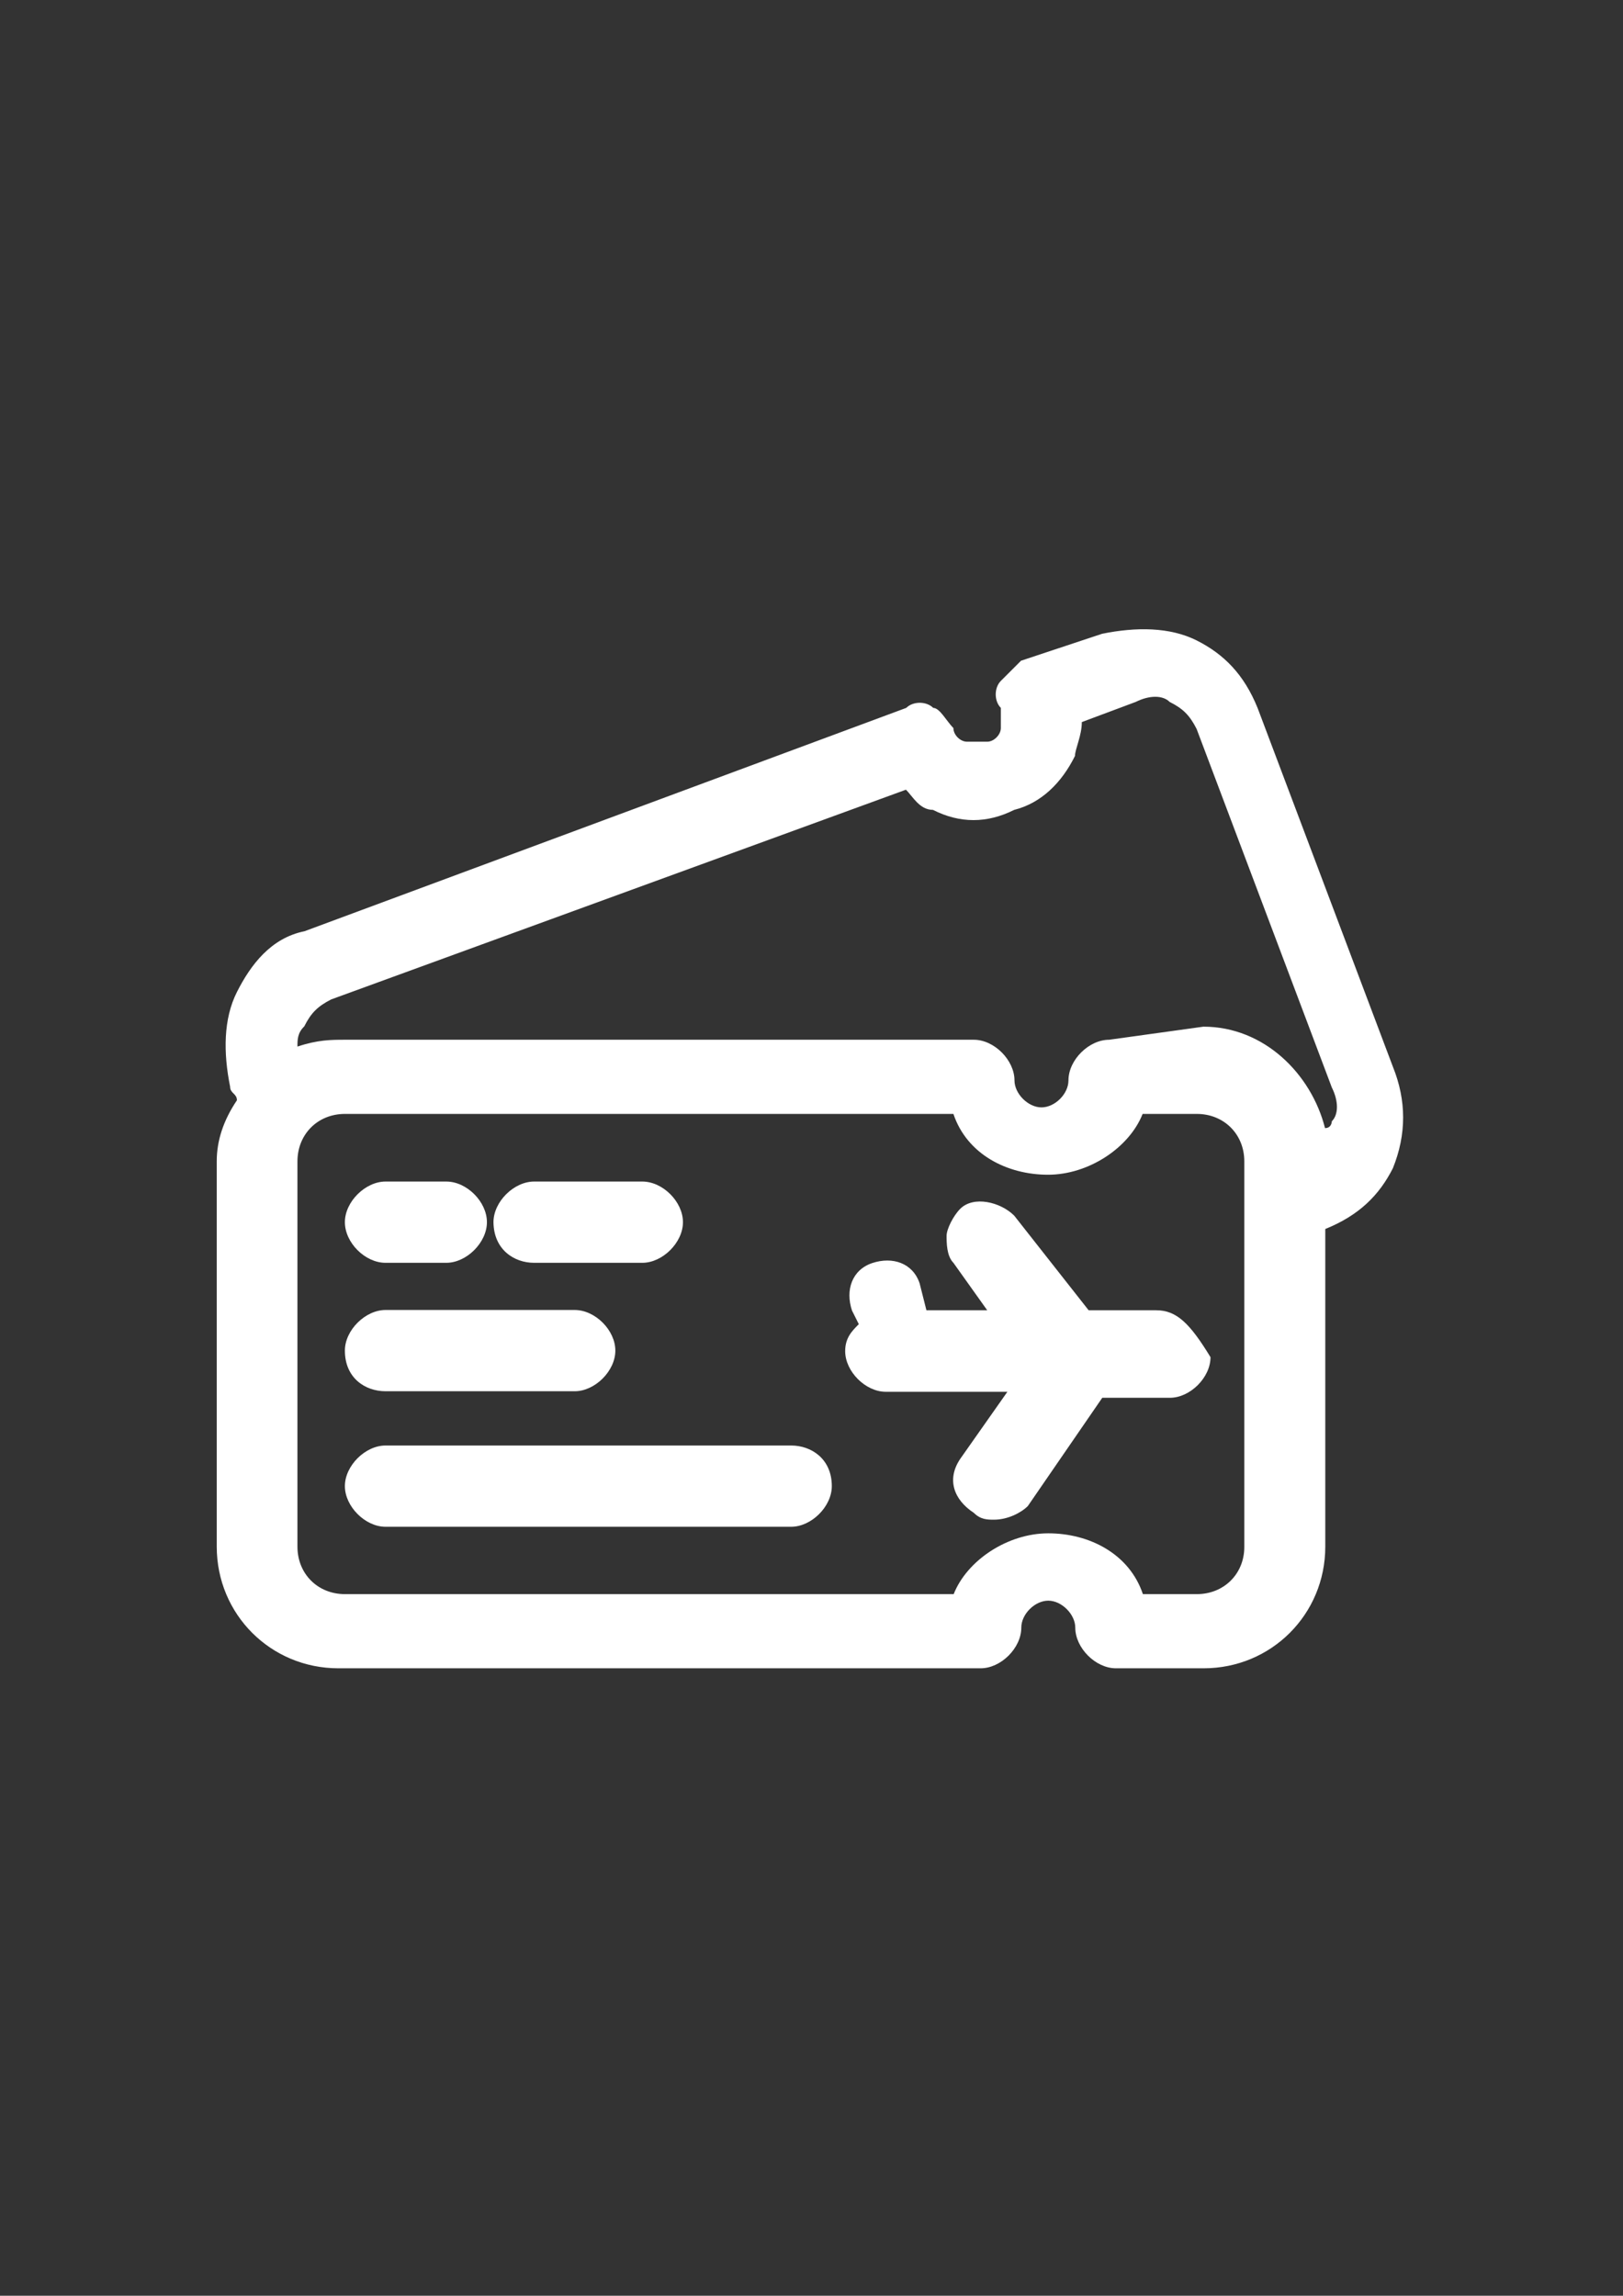 <?xml version="1.0" encoding="utf-8"?>
<!-- Generator: Adobe Illustrator 18.0.0, SVG Export Plug-In . SVG Version: 6.00 Build 0)  -->
<!DOCTYPE svg PUBLIC "-//W3C//DTD SVG 1.1//EN" "http://www.w3.org/Graphics/SVG/1.1/DTD/svg11.dtd">
<svg version="1.1" id="Capa_1" xmlns="http://www.w3.org/2000/svg" xmlns:xlink="http://www.w3.org/1999/xlink" x="0px" y="0px"
	 viewBox="0 0 595.3 841.9" enable-background="new 0 0 595.3 841.9" xml:space="preserve">
<rect x="0" y="0" width="595.3" height="841.9" fill="#333333" stroke="none"/>
<g id="guia" display="none">
</g>
<g id="guia2">
</g>
<g id="Capa_3">
	<g id="guia_1_">
	</g>
	<g>
		<path fill="#FFFFFF" d="M424.1,480.5h-24.8l-27.3-34.7c-5-5-14.9-7.4-19.8-2.5c-2.5,2.5-5,7.4-5,9.9s0,7.4,2.5,9.9l12.4,17.4
			h-22.3l-2.5-9.9c-2.5-7.4-9.9-9.9-17.4-7.4c-7.4,2.5-9.9,9.9-7.4,17.4l2.5,5c-2.5,2.5-5,5-5,9.9c0,7.4,7.4,14.9,14.9,14.9h44.6
			L352.2,535c-5,7.4-2.5,14.9,5,19.8c2.5,2.5,5,2.5,7.4,2.5c5,0,9.9-2.5,12.4-5l27.3-39.7h24.8c7.4,0,14.9-7.4,14.9-14.9
			C436.5,485.4,431.6,480.5,424.1,480.5z"/>
		<path fill="#FFFFFF" d="M141.4,463.1h22.3c7.4,0,14.9-7.4,14.9-14.9s-7.4-14.9-14.9-14.9h-22.3c-7.4,0-14.9,7.4-14.9,14.9
			S133.9,463.1,141.4,463.1z"/>
		<path fill="#FFFFFF" d="M195.9,463.1h39.7c7.4,0,14.9-7.4,14.9-14.9s-7.4-14.9-14.9-14.9h-39.7c-7.4,0-14.9,7.4-14.9,14.9
			C181.1,458.2,188.5,463.1,195.9,463.1z"/>
		<path fill="#FFFFFF" d="M141.4,510.2h69.4c7.4,0,14.9-7.4,14.9-14.9s-7.4-14.9-14.9-14.9h-69.4c-7.4,0-14.9,7.4-14.9,14.9
			C126.5,505.3,133.9,510.2,141.4,510.2z"/>
		<path fill="#FFFFFF" d="M290.2,530.1H141.4c-7.4,0-14.9,7.4-14.9,14.9c0,7.4,7.4,14.9,14.9,14.9h148.8c7.4,0,14.9-7.4,14.9-14.9
			C305.1,535,297.6,530.1,290.2,530.1z"/>
		<path fill="#FFFFFF" d="M510.9,391.2l-49.6-131.5c-5-12.4-12.4-19.8-22.3-24.8s-22.3-5-34.7-2.5l-29.8,9.9c-2.5,2.5-5,5-7.4,7.4
			c-2.5,2.5-2.5,7.4,0,9.9c0,2.5,0,5,0,7.4s-2.5,5-5,5c-2.5,0-5,0-7.4,0c-2.5,0-5-2.5-5-5c-2.5-2.5-5-7.4-7.4-7.4
			c-2.5-2.5-7.4-2.5-9.9,0l-220.7,81.9c-12.4,2.5-19.8,12.4-24.8,22.3c-5,9.9-5,22.3-2.5,34.7c0,2.5,2.5,2.5,2.5,5
			c-5,7.4-7.4,14.9-7.4,22.3v141.4c0,24.8,19.8,44.6,44.6,44.6h235.6c7.4,0,14.9-7.4,14.9-14.9c0-5,5-9.9,9.9-9.9s9.9,5,9.9,9.9
			c0,7.4,7.4,14.9,14.9,14.9h32.2c24.8,0,44.6-19.8,44.6-44.6V450.7l0,0c12.4-5,19.8-12.4,24.8-22.3
			C515.9,416,515.9,403.6,510.9,391.2z M439,584.6h-19.8c-5-14.9-19.8-22.3-34.7-22.3c-14.9,0-29.8,9.9-34.7,22.3H126.5
			c-9.9,0-17.4-7.4-17.4-17.4V425.9c0-9.9,7.4-17.4,17.4-17.4h223.2c5,14.9,19.8,22.3,34.7,22.3s29.8-9.9,34.7-22.3H439
			c9.9,0,17.4,7.4,17.4,17.4v141.4C456.4,577.2,448.9,584.6,439,584.6z M406.8,381.3c-7.4,0-14.9,7.4-14.9,14.9c0,5-5,9.9-9.9,9.9
			s-9.9-5-9.9-9.9c0-7.4-7.4-14.9-14.9-14.9H126.5c-5,0-9.9,0-17.4,2.5c0-2.5,0-5,2.5-7.4c2.5-5,5-7.4,9.9-9.9l210.8-76.9
			c2.5,2.5,5,7.4,9.9,7.4c9.9,5,19.8,5,29.8,0c9.9-2.5,17.4-9.9,22.3-19.8c0-2.5,2.5-7.4,2.5-12.4l19.8-7.4c5-2.5,9.9-2.5,12.4,0
			c5,2.5,7.4,5,9.9,9.9l49.6,131.5c2.5,5,2.5,9.9,0,12.4c0,0,0,2.5-2.5,2.5c-5-19.8-22.3-37.2-44.6-37.2L406.8,381.3L406.8,381.3z"
			/>
	</g>
</g>
</svg>
